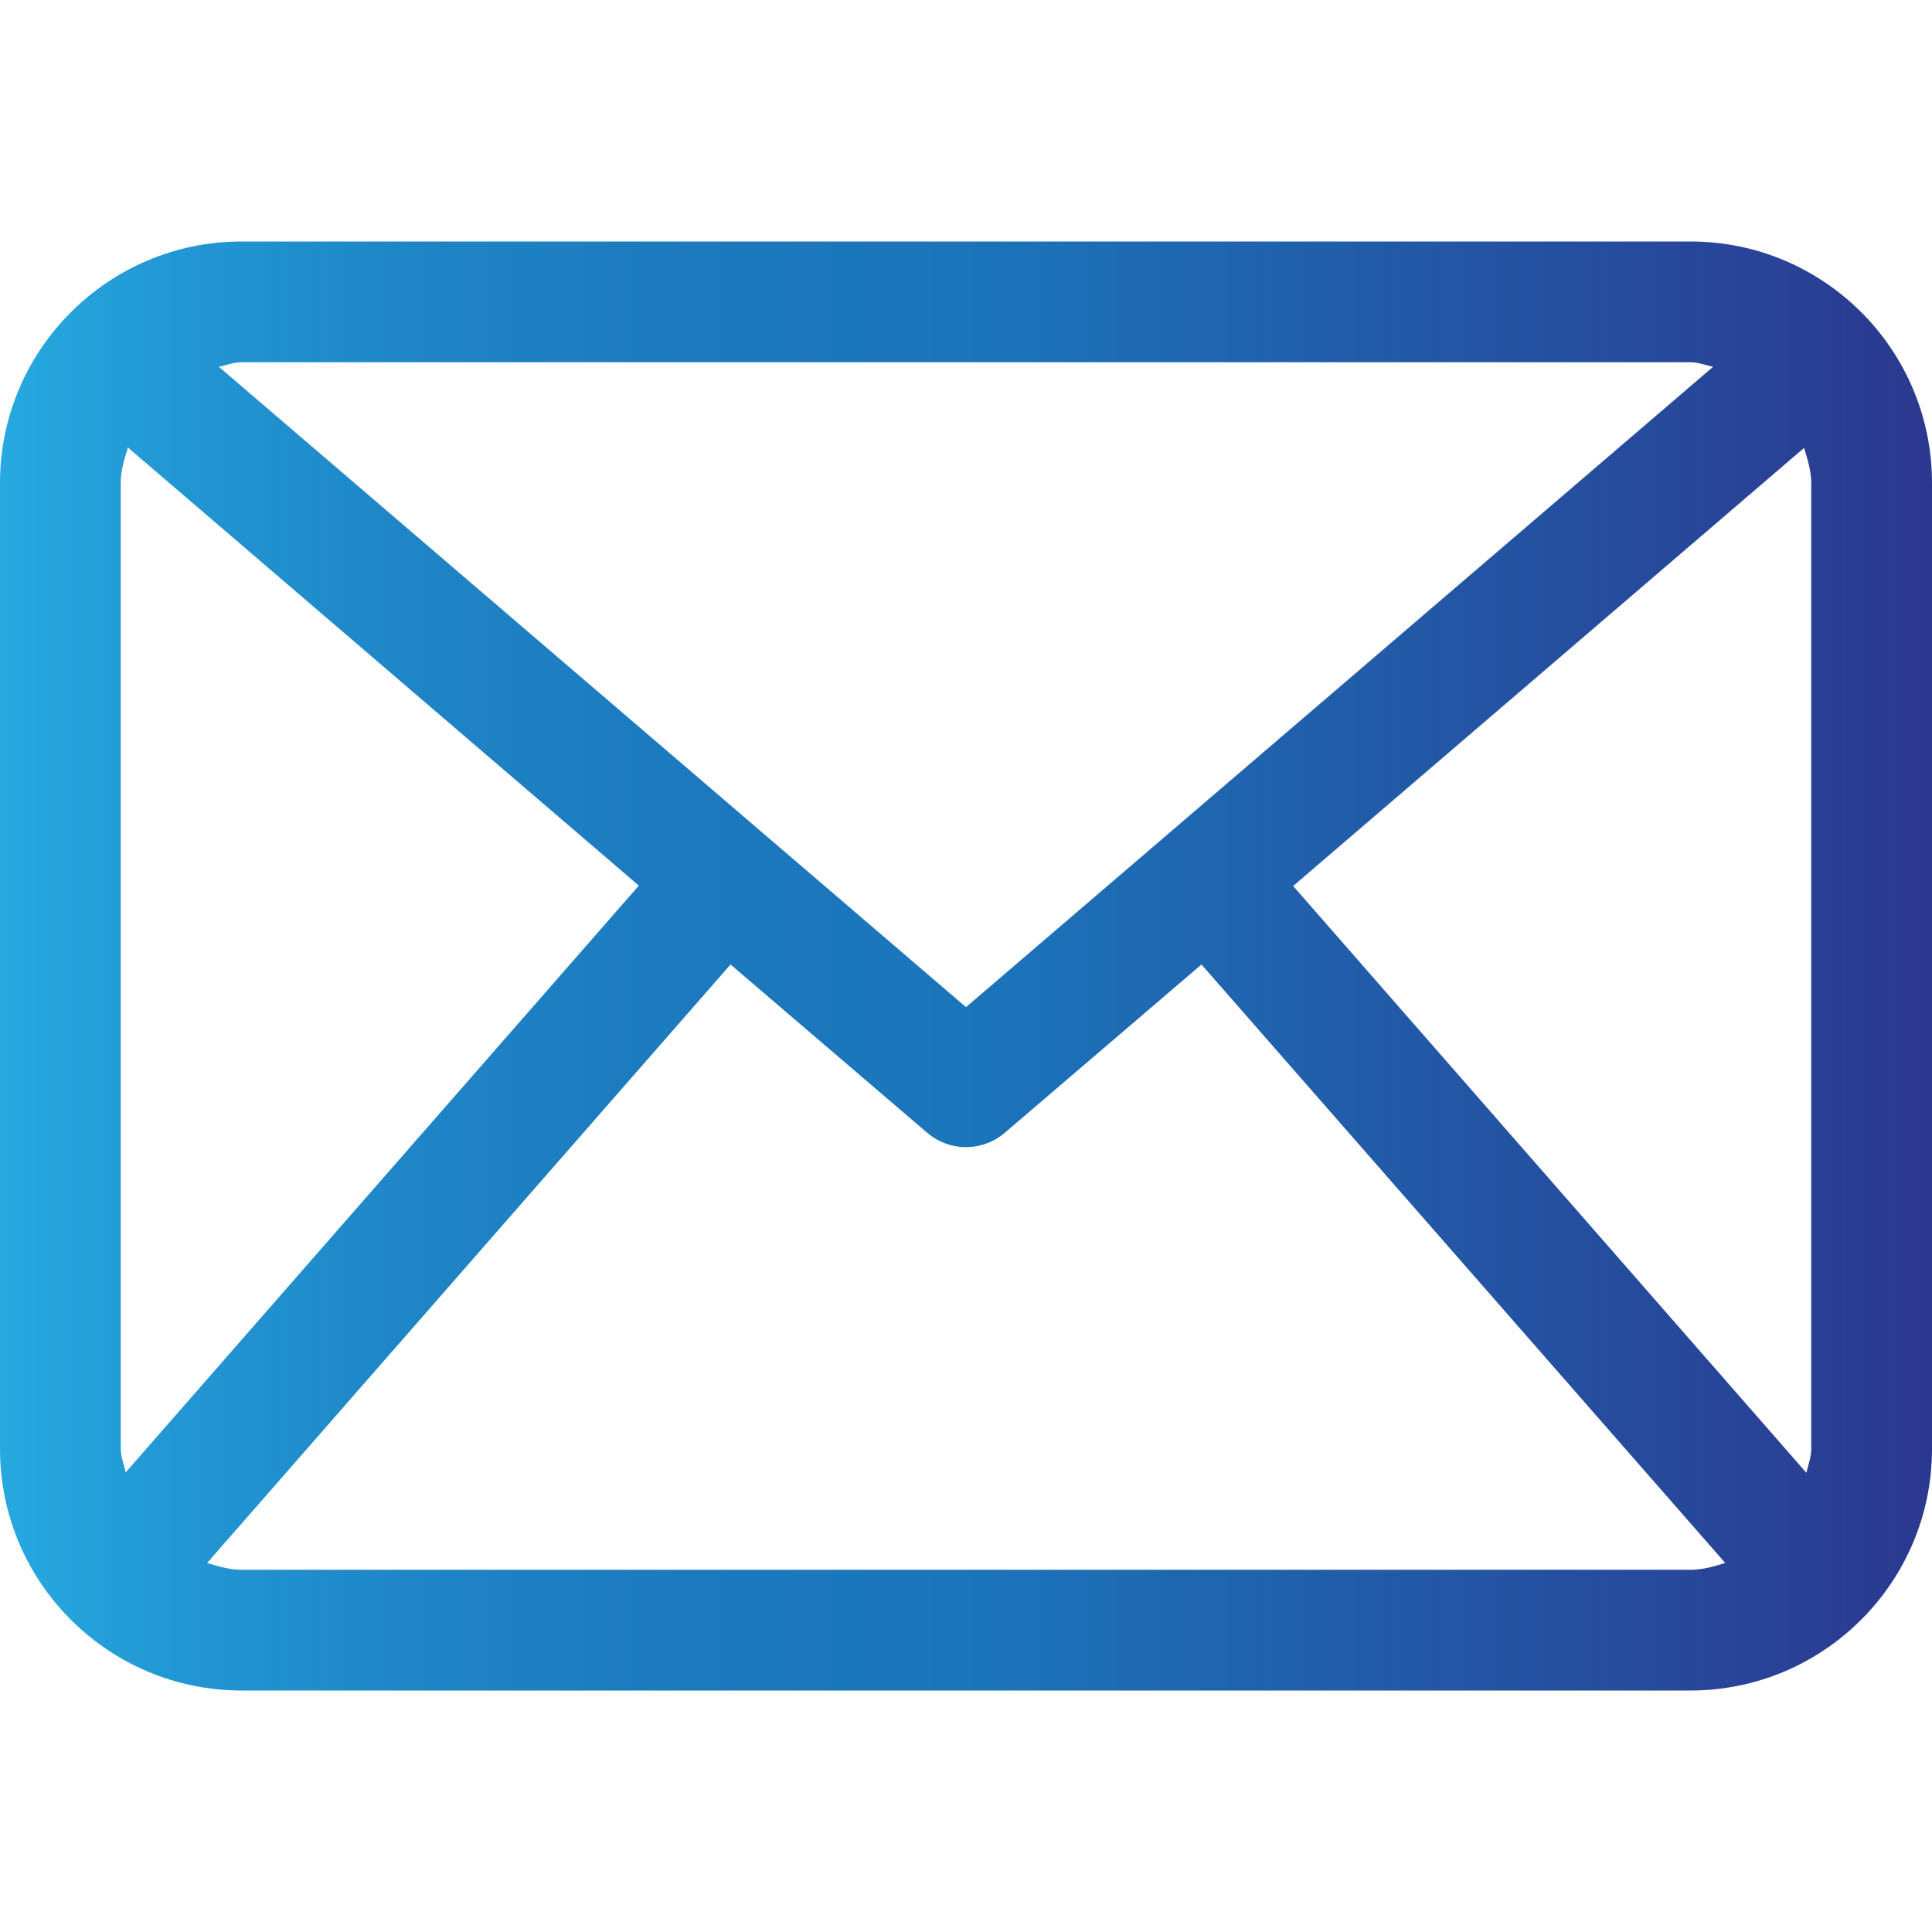 <?xml version="1.0" encoding="utf-8"?>
<!-- Generator: Adobe Illustrator 18.1.1, SVG Export Plug-In . SVG Version: 6.00 Build 0)  -->
<svg version="1.1" id="Capa_1" xmlns="http://www.w3.org/2000/svg" xmlns:xlink="http://www.w3.org/1999/xlink" x="0px" y="0px"
	 viewBox="-164 42.3 512 512" enable-background="new -164 42.3 512 512" xml:space="preserve">
<g>
	<linearGradient id="SVGID_1_" gradientUnits="userSpaceOnUse" x1="-164" y1="298.28" x2="348" y2="298.28">
		<stop  offset="0" style="stop-color:#26A9E0"/>
		<stop  offset="9.141415e-002" style="stop-color:#2297D3"/>
		<stop  offset="0.222" style="stop-color:#1E84C6"/>
		<stop  offset="0.357" style="stop-color:#1C79BE"/>
		<stop  offset="0.5" style="stop-color:#1B75BB"/>
		<stop  offset="1" style="stop-color:#2B388F"/>
	</linearGradient>
	<path fill="url(#SVGID_1_)" d="M284,106.3h-384c-35.3,0-64,28.7-64,64v256c0,35.3,28.7,64,64,64h384c35.3,0,64-28.7,64-64v-256
		C348,134.9,319.3,106.3,284,106.3z M178.7,277.1L314.1,161c0.9,3,1.9,6,1.9,9.3v256c0,2.2-0.8,4.2-1.3,6.3L178.7,277.1z M284,138.3
		c2.1,0,4,0.8,6,1.2L92,309.2l-198-169.7c2-0.4,3.9-1.2,6-1.2H284z M-130.7,432.5c-0.4-2.1-1.3-4-1.3-6.3v-256c0-3.3,1-6.3,1.9-9.3
		L5.3,277L-130.7,432.5z M-100,458.3c-3.2,0-6.2-0.9-9.1-1.8L29.6,297.9l52,44.5c3,2.6,6.7,3.9,10.4,3.9s7.4-1.3,10.4-3.9l52-44.5
		l138.8,158.6c-2.9,0.9-5.9,1.8-9.1,1.8H-100z"/>
</g>
</svg>
